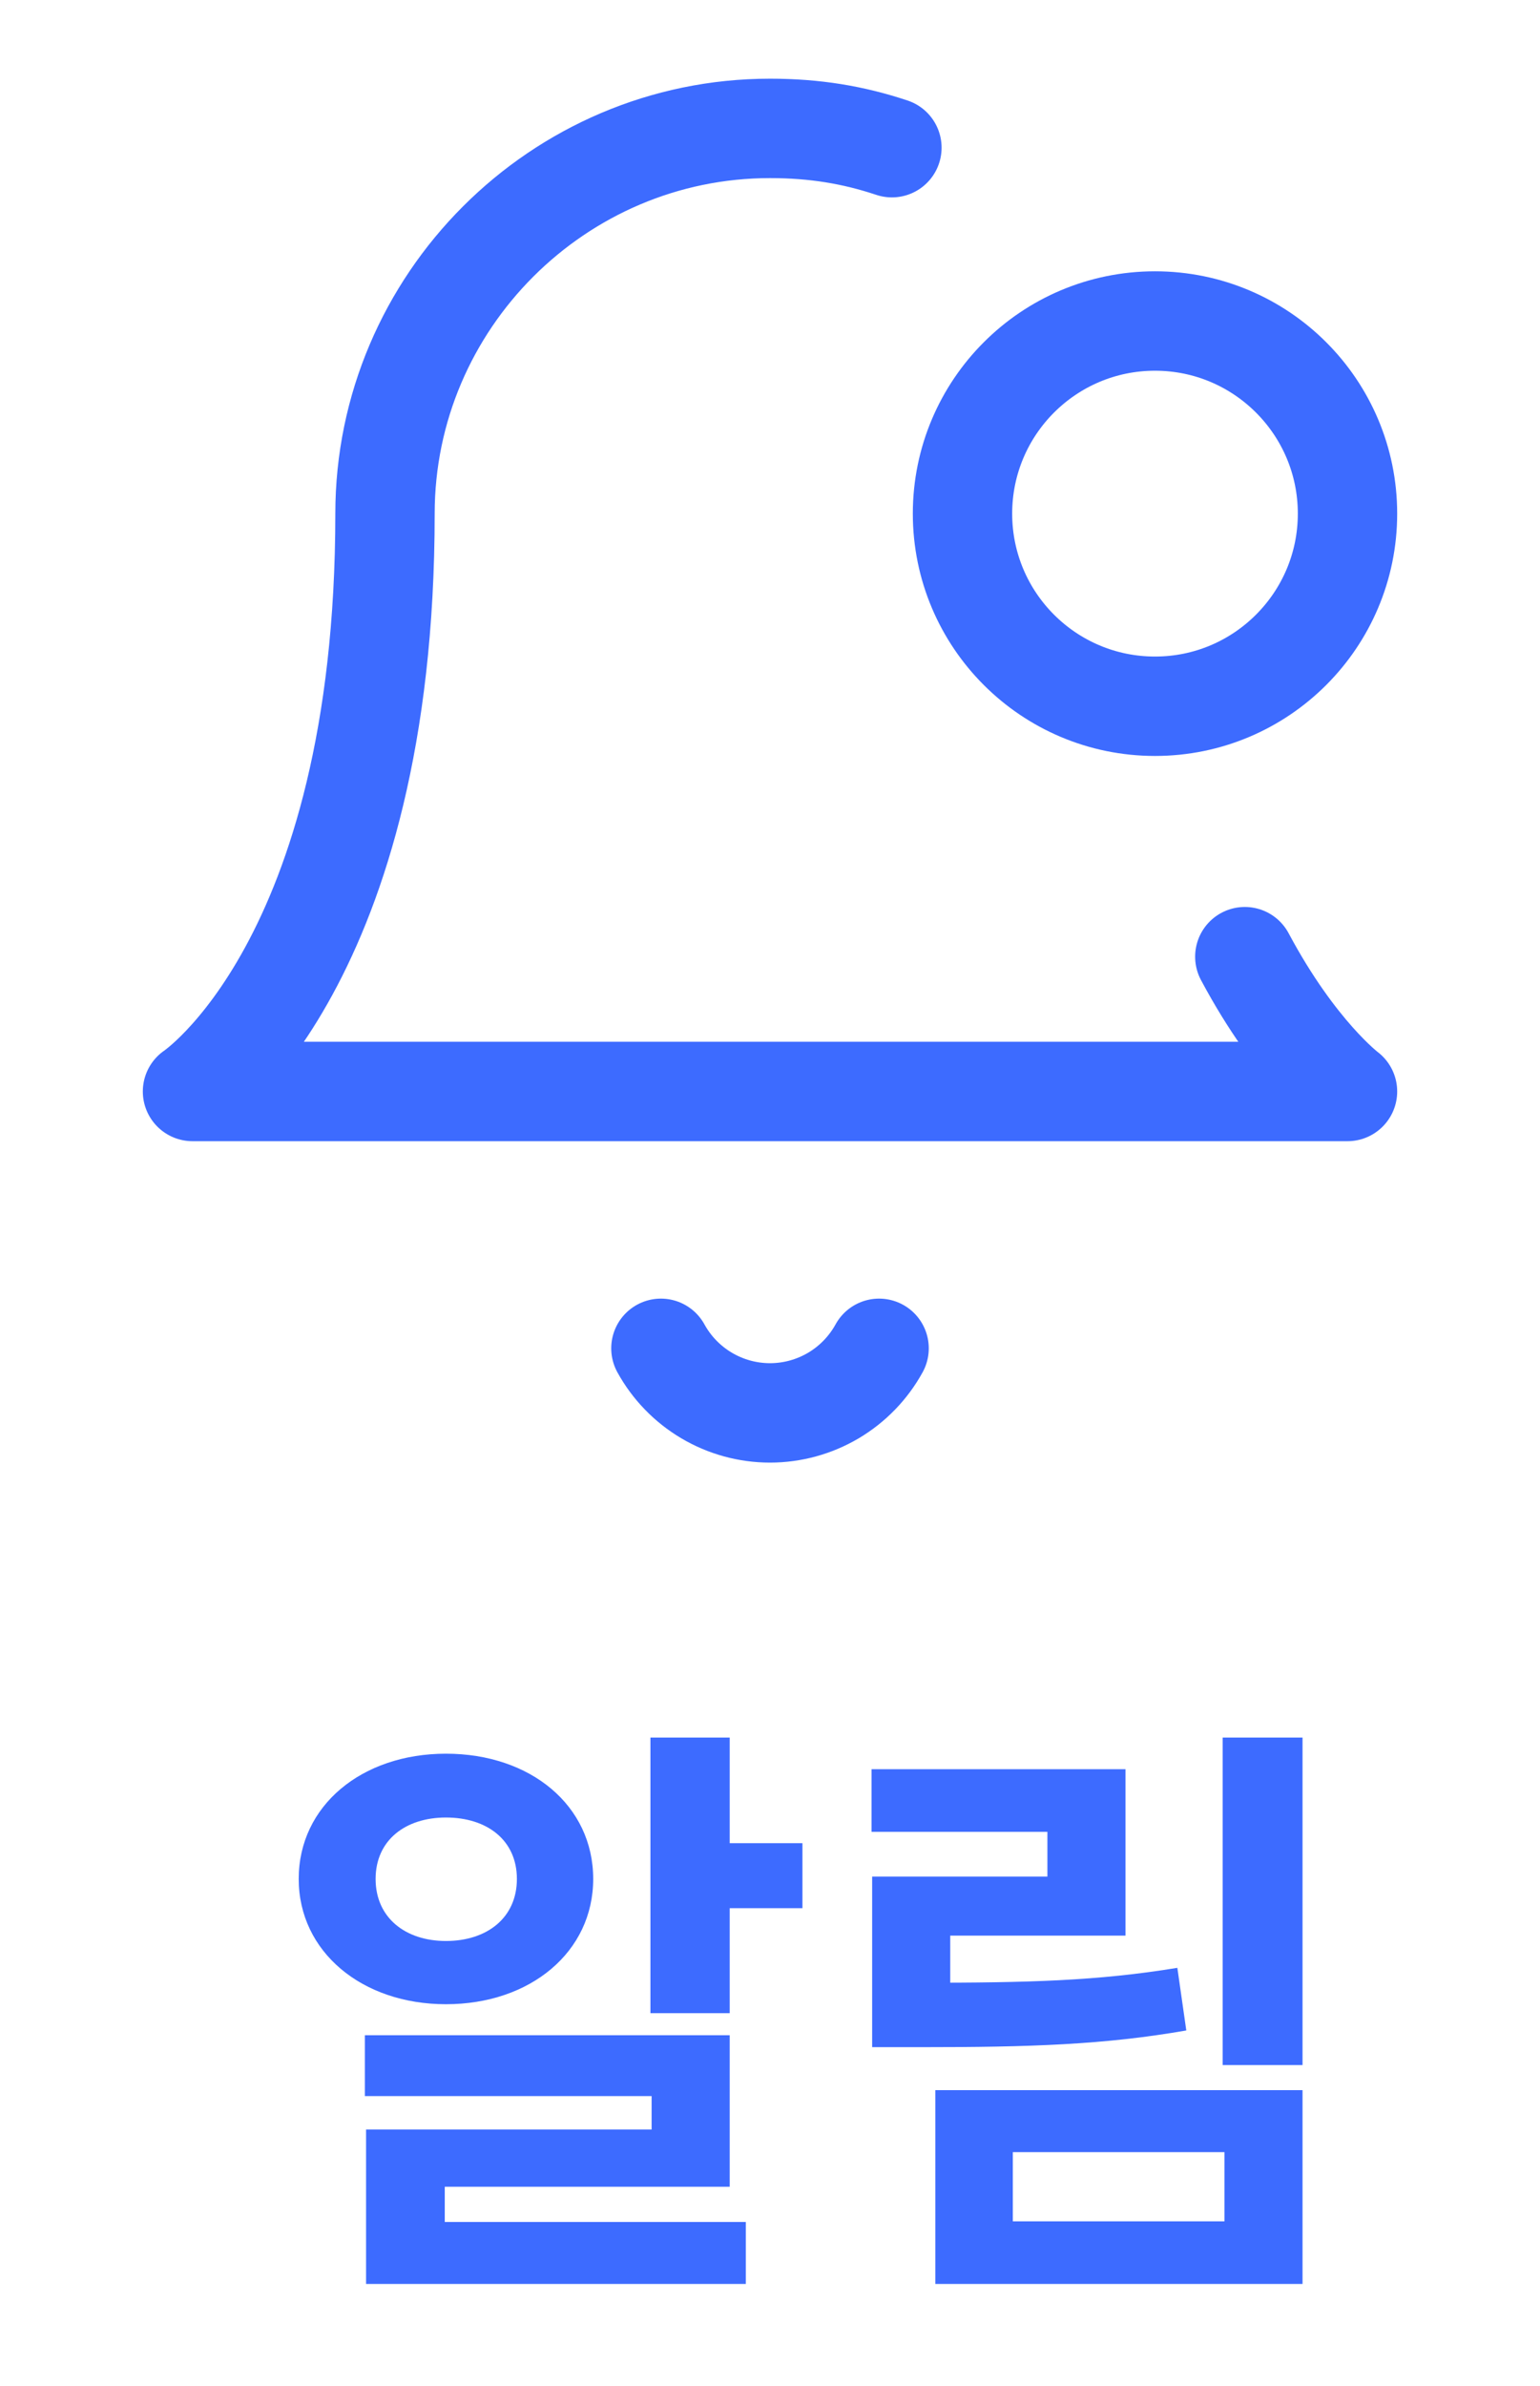<svg width="31" height="48" viewBox="0 0 31 48" fill="none" xmlns="http://www.w3.org/2000/svg">
  <path d="M25.058 19.246C26.092 21.183 27.125 21.958 27.125 21.958H3.875C3.875 21.958 7.75 19.375 7.75 10.333C7.75 6.071 11.238 2.583 15.5 2.583C16.404 2.583 17.179 2.713 17.954 2.971" stroke="#3D6BFF" stroke-width="2" stroke-linecap="round" stroke-linejoin="round"/>
  <path d="M13.304 27.125C13.52 27.518 13.838 27.846 14.225 28.075C14.611 28.303 15.051 28.424 15.5 28.424C15.949 28.424 16.389 28.303 16.776 28.075C17.162 27.846 17.48 27.518 17.696 27.125" stroke="#3D6BFF" stroke-width="2" stroke-linecap="round" stroke-linejoin="round"/>
  <path d="M23.25 14.208C25.39 14.208 27.125 12.473 27.125 10.333C27.125 8.193 25.39 6.458 23.25 6.458C21.11 6.458 19.375 8.193 19.375 10.333C19.375 12.473 21.11 14.208 23.25 14.208Z" stroke="#3D6BFF" stroke-width="2" stroke-linecap="round" stroke-linejoin="round"/>
  <path d="M13.093 34.956H14.689V40.5H13.093V34.956ZM14.041 37.08H16.153V38.388H14.041V37.08ZM7.345 40.944H14.689V43.992H8.953V45.312H7.369V42.84H13.117V42.168H7.345V40.944ZM7.369 44.7H15.013V45.948H7.369V44.7ZM8.977 35.28C10.681 35.28 11.941 36.324 11.941 37.8C11.941 39.264 10.681 40.32 8.977 40.32C7.285 40.32 6.013 39.264 6.013 37.8C6.013 36.324 7.285 35.28 8.977 35.28ZM8.977 36.564C8.161 36.564 7.561 37.02 7.561 37.8C7.561 38.58 8.161 39.048 8.977 39.048C9.805 39.048 10.405 38.58 10.405 37.8C10.405 37.02 9.805 36.564 8.977 36.564ZM24.612 34.956H26.22V41.544H24.612V34.956ZM17.556 39.888H18.528C20.688 39.888 22.092 39.852 23.7 39.588L23.88 40.848C22.224 41.136 20.748 41.184 18.528 41.184H17.556V39.888ZM17.544 35.592H22.656V38.94H19.128V40.656H17.556V37.752H21.084V36.852H17.544V35.592ZM18.828 42.048H26.22V45.948H18.828V42.048ZM24.648 43.296H20.388V44.688H24.648V43.296Z" fill="#3D6BFF"/>
</svg>
